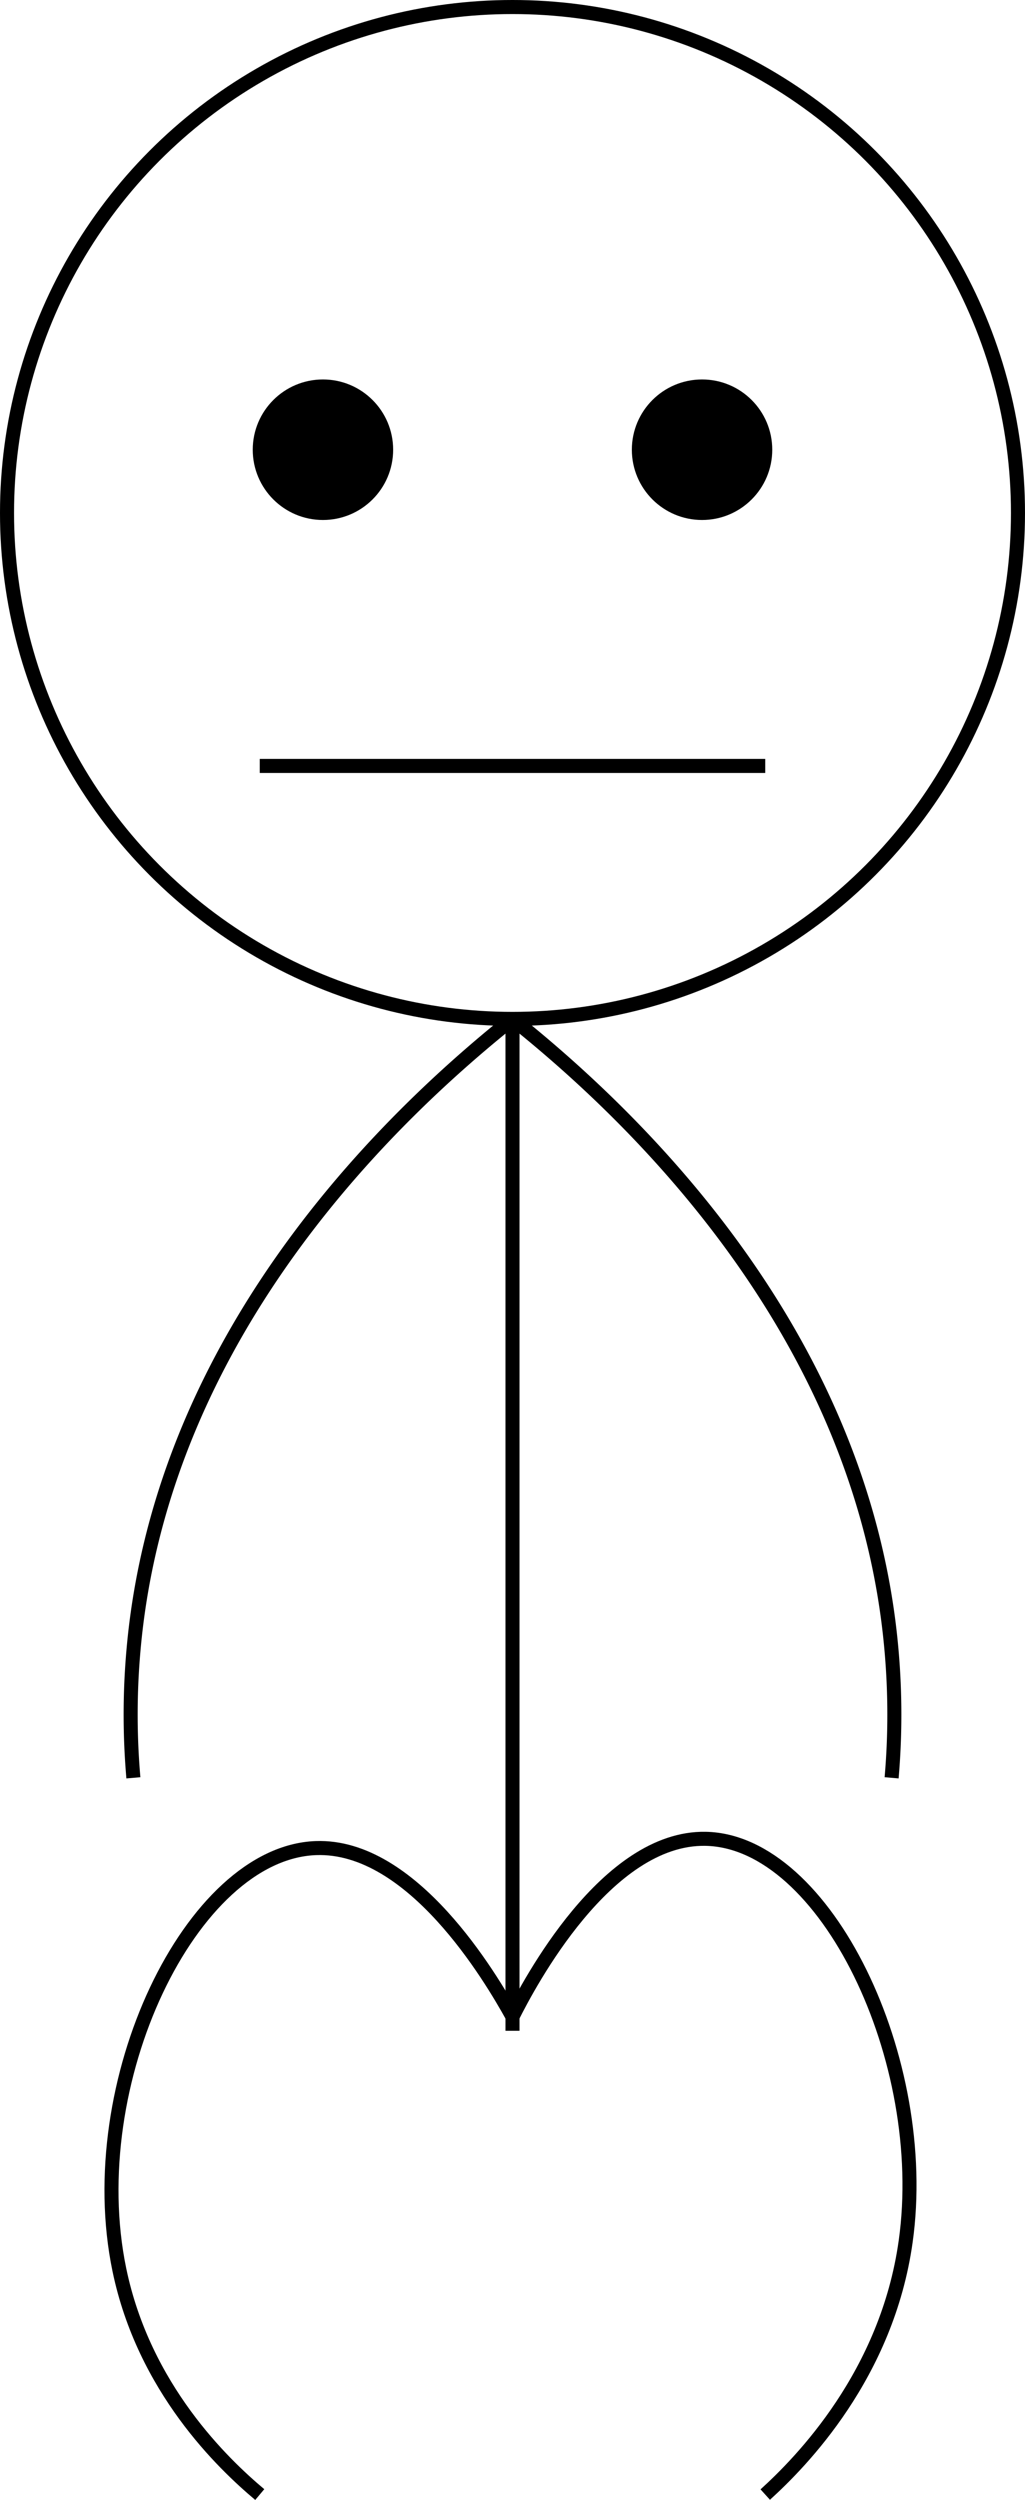 <svg xmlns="http://www.w3.org/2000/svg" viewBox="0 0 73 177.88"><defs><style>.cls-1{fill:none;stroke:#000;stroke-miterlimit:10;}</style></defs><title>SauterFichier 8</title><g id="Calque_2" data-name="Calque 2"><g id="Calque_1-2" data-name="Calque 1"><circle class="cls-1" cx="36.5" cy="36.5" r="36"/><line class="cls-1" x1="36.5" y1="72.5" x2="36.5" y2="144.5"/><circle cx="23" cy="32" r="4.5"/><circle class="cls-1" cx="23" cy="32" r="4.5"/><circle cx="50" cy="32" r="4.5"/><circle class="cls-1" cx="50" cy="32" r="4.5"/><line class="cls-1" x1="18.5" y1="54.5" x2="54.5" y2="54.5"/><path class="cls-1" d="M36.5,72.5c-7.66,6.12-25,21.8-27,45a52,52,0,0,0,0,9"/><path class="cls-1" d="M36.5,72.5c7.66,6.12,25,21.8,27,45a52,52,0,0,1,0,9"/><path class="cls-1" d="M36.5,143.5c-1.55-2.8-7.13-12.25-14-12-8.88.32-16.76,16.68-14,30,1.75,8.44,7.39,13.81,10,16"/><path class="cls-1" d="M36.5,143.5c1.18-2.34,6.68-12.79,13.75-12.66,8.55.16,16.07,15.75,14.25,28.66-1.33,9.47-7.43,15.67-10,18"/></g></g></svg>